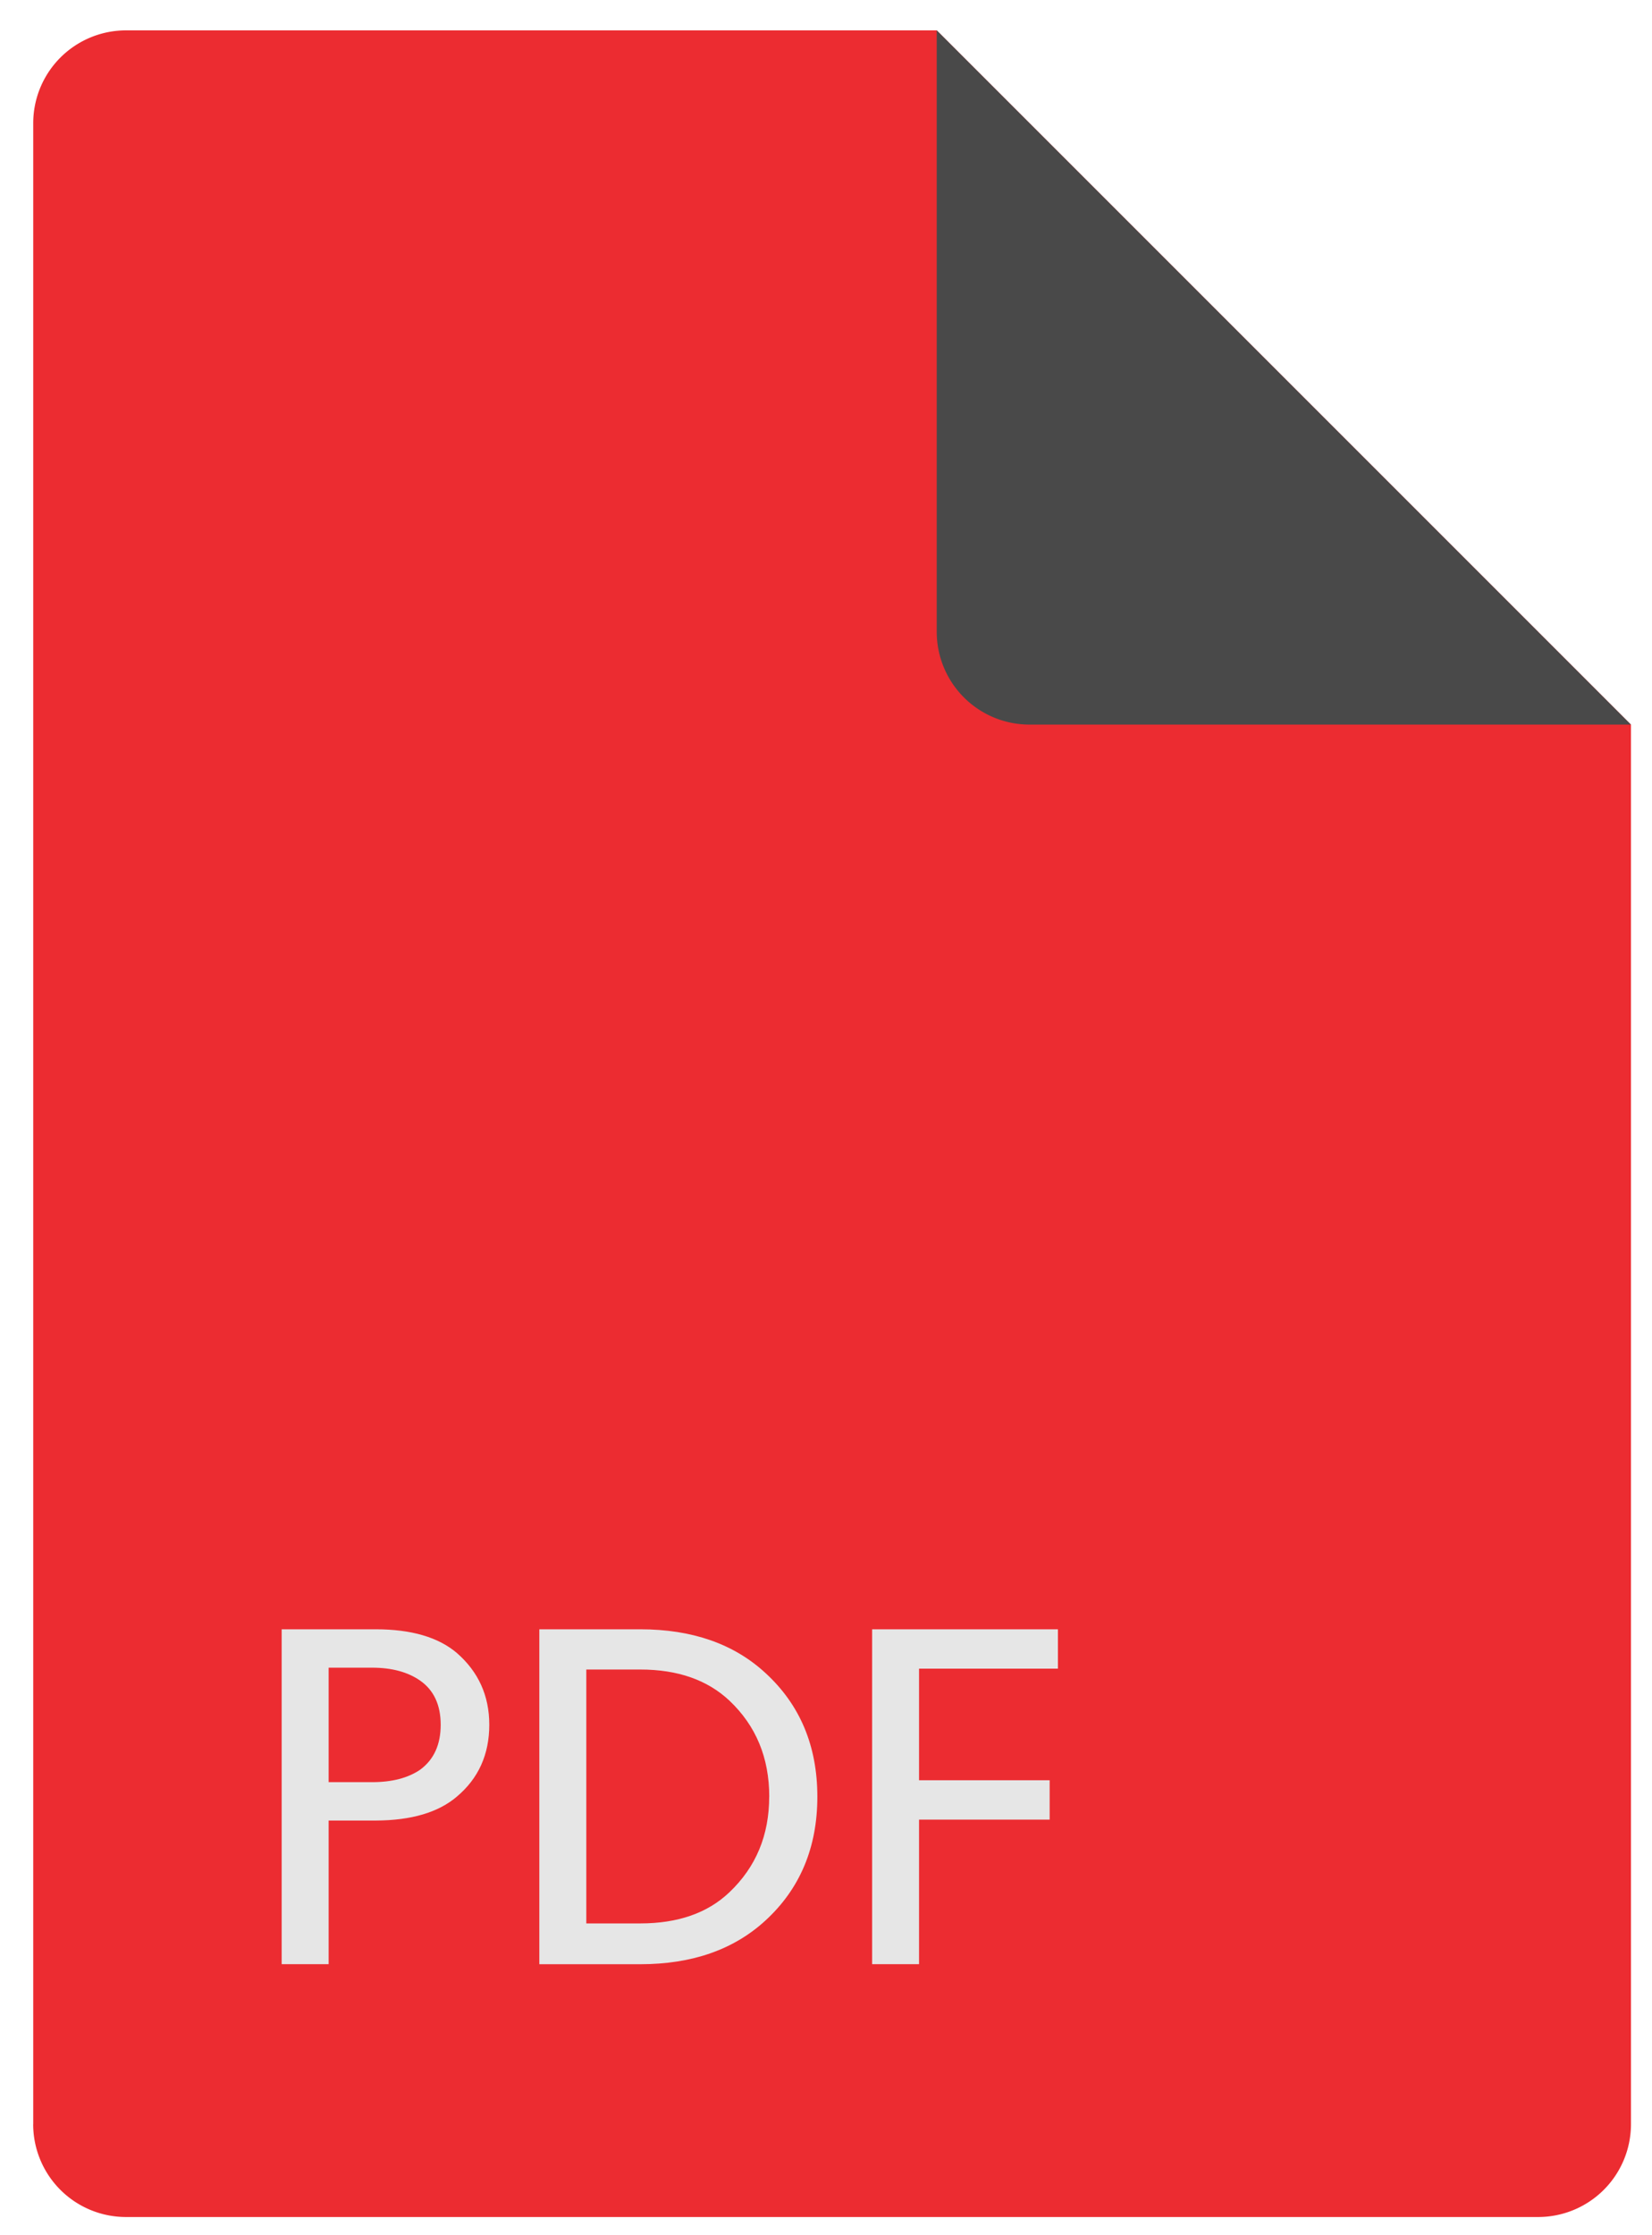 <svg xmlns="http://www.w3.org/2000/svg" width="34" height="46" fill="none"><path fill="#EC2C31" fill-rule="evenodd" d="M.684 43.716V2.534A1.91 1.91 0 0 1 2.592.625H19.28l14.287 14.287v28.804a1.91 1.91 0 0 1-1.909 1.909H2.593a1.91 1.91 0 0 1-1.91-1.909Z" clip-rule="evenodd"/><path fill="#494949" fill-rule="evenodd" d="m19.279.625 14.287 14.287H21.187a1.91 1.91 0 0 1-1.908-1.908V.625Z" clip-rule="evenodd"/><path fill="#E6E6E6" d="M10.07 35.495c0 .611-.223 1.105-.668 1.479-.38.325-.937.489-1.668.492h-.97v2.956h-.967V33.53h1.937c.731 0 1.287.163 1.668.487.445.388.668.88.668 1.478Zm-1.419.922c.279-.207.419-.514.419-.922 0-.406-.14-.709-.419-.906-.254-.179-.586-.269-.995-.269h-.892v2.356h.892c.413 0 .744-.086.995-.259ZM15.752 34.428c.713.653 1.07 1.502 1.07 2.548 0 1.045-.357 1.895-1.07 2.549-.652.598-1.51.898-2.575.898H11.1V33.53h2.078c1.066 0 1.924.299 2.574.898Zm.08 2.546c0-.8-.273-1.459-.82-1.976-.452-.425-1.063-.64-1.835-.64h-1.11v5.225h1.11c.774 0 1.386-.213 1.834-.64.548-.52.82-1.175.82-1.97ZM21.773 33.53v.81h-2.858v2.297h2.688v.81h-2.688v2.975h-.966V33.53h3.823Z"/></svg>
